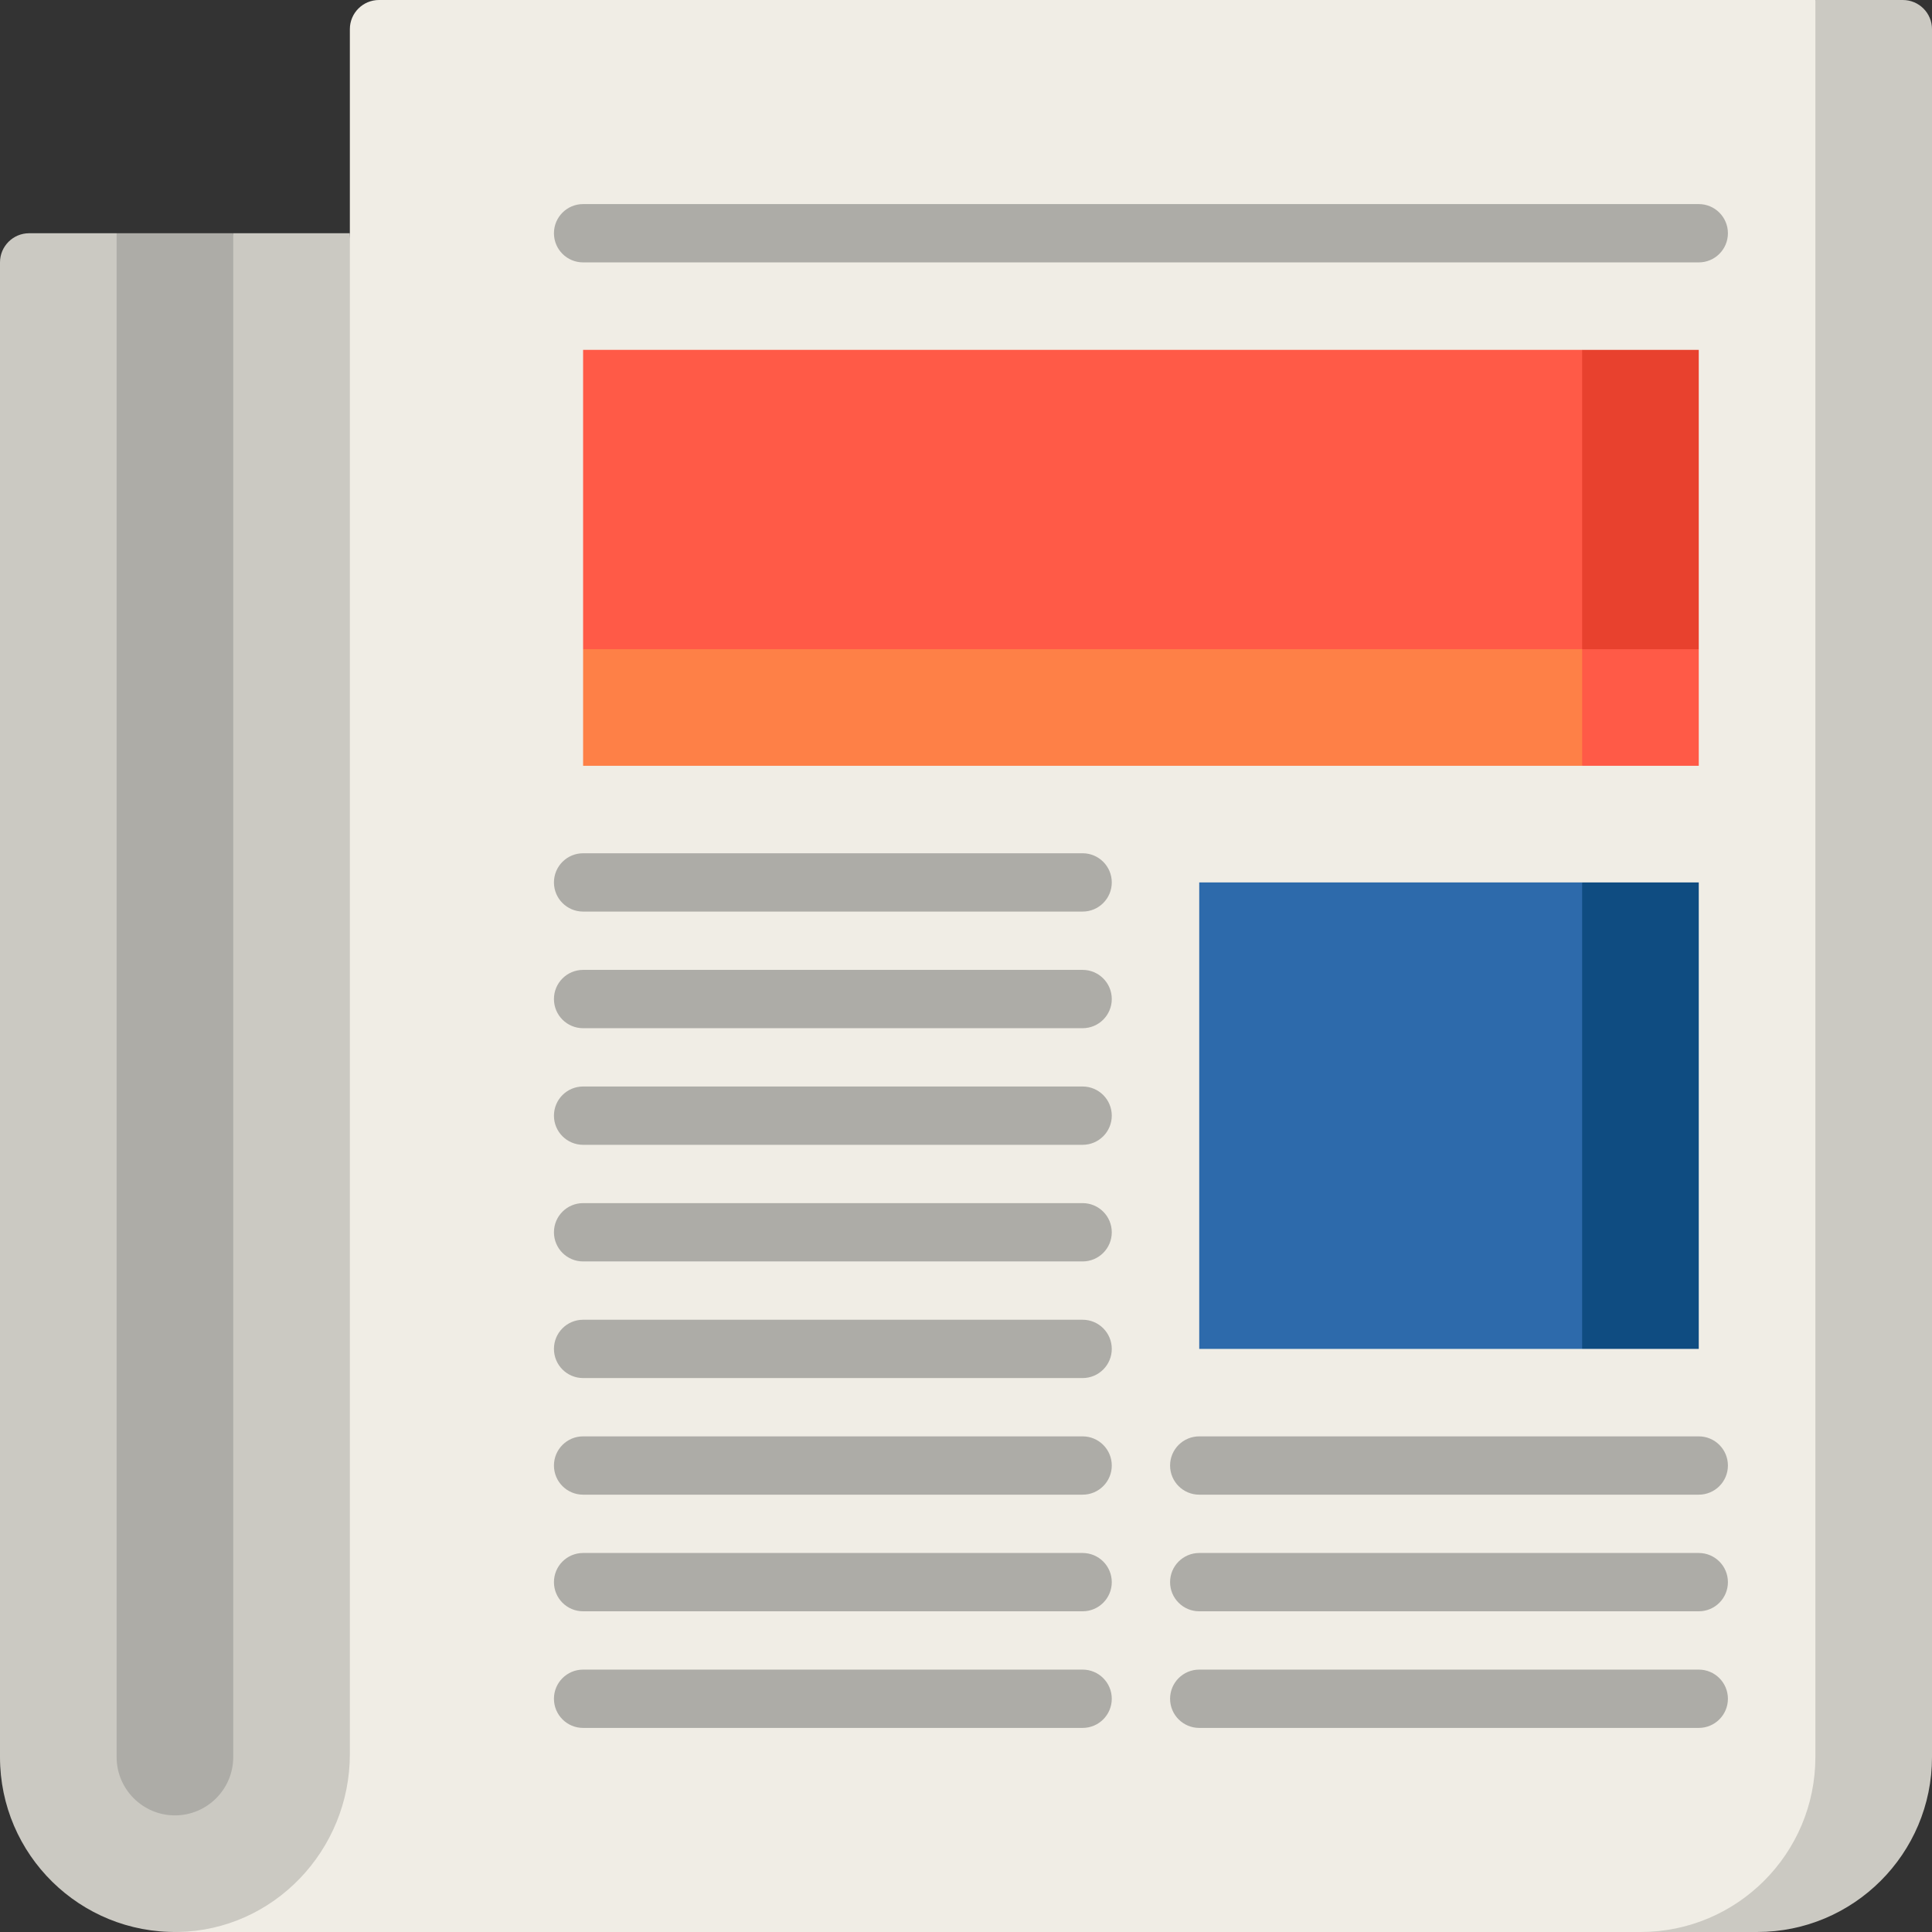 <svg id="Capa_1" enable-background="new 0 0 497 497" height="512" viewBox="0 0 497 497" width="512" xmlns="http://www.w3.org/2000/svg"><rect x="0" y="0" width="497" height="497" fill="#333333" stroke="none"/><g><path d="m467 0-45 497h30c24.853 0 45-20.147 45-45v-444.5c0-4.142-3.358-7.5-7.5-7.5z" fill="#cbc9c2"/><path d="m90 7.5v52.5l-45 437h377c24.853 0 45-20.147 45-45v-452h-369.5c-4.142 0-7.5 3.358-7.5 7.5z" fill="#f0ede5"/><path d="m437 227v120h-30l-30-60 30-60z" fill="#0f4c81"/><path d="m308.5 227h98.5v120h-98.5z" fill="#2d6aab"/><path d="m90 60v391.258c0 24.674-19.553 45.319-44.224 45.735-25.205.425-45.776-19.885-45.776-44.993v-384.5c0-4.142 3.358-7.5 7.5-7.5h22.5l15 47 15-47z" fill="#cbc9c2"/><path d="m60 60v392c0 8.27-6.73 15-15 15s-15-6.73-15-15v-392z" fill="#adaca7"/><path d="m437 167v30h-30l-30-60z" fill="#ff5a47"/><path d="m407 122v75h-257v-30z" fill="#fe8047"/><path d="m437 90v77h-30l-30-38.5 30-38.5z" fill="#e8412e"/><path d="m150 90h257v77h-257z" fill="#ff5a47"/><g fill="#adaca7"><path d="m278.5 294.5h-128.5c-4.143 0-7.5-3.358-7.5-7.5s3.357-7.5 7.5-7.5h128.5c4.143 0 7.5 3.358 7.5 7.5s-3.357 7.5-7.5 7.5z"/><path d="m278.5 324.5h-128.5c-4.143 0-7.5-3.358-7.5-7.5s3.357-7.5 7.5-7.5h128.5c4.143 0 7.5 3.358 7.5 7.5s-3.357 7.5-7.5 7.5z"/><path d="m278.5 264.5h-128.5c-4.143 0-7.5-3.358-7.5-7.5s3.357-7.5 7.5-7.5h128.5c4.143 0 7.5 3.358 7.5 7.5s-3.357 7.5-7.5 7.5z"/><path d="m278.5 234.5h-128.5c-4.143 0-7.5-3.358-7.5-7.5s3.357-7.5 7.5-7.5h128.5c4.143 0 7.5 3.358 7.5 7.5s-3.357 7.5-7.5 7.5z"/><path d="m437 67.5h-287c-4.143 0-7.5-3.358-7.5-7.5s3.357-7.5 7.5-7.5h287c4.143 0 7.5 3.358 7.5 7.5s-3.357 7.5-7.5 7.5z"/><path d="m437 384.5h-128.5c-4.143 0-7.5-3.358-7.5-7.5s3.357-7.5 7.5-7.5h128.5c4.143 0 7.5 3.358 7.5 7.5s-3.357 7.5-7.5 7.5z"/><path d="m437 414.5h-128.5c-4.143 0-7.5-3.358-7.5-7.5s3.357-7.5 7.5-7.5h128.5c4.143 0 7.5 3.358 7.5 7.5s-3.357 7.5-7.5 7.5z"/><path d="m437 444.5h-128.5c-4.143 0-7.5-3.358-7.5-7.5s3.357-7.5 7.5-7.5h128.5c4.143 0 7.5 3.358 7.5 7.5s-3.357 7.5-7.5 7.5z"/><path d="m278.5 384.5h-128.5c-4.143 0-7.5-3.358-7.5-7.5s3.357-7.5 7.5-7.5h128.5c4.143 0 7.5 3.358 7.5 7.5s-3.357 7.5-7.5 7.5z"/><path d="m278.5 354.5h-128.5c-4.143 0-7.5-3.358-7.5-7.5s3.357-7.5 7.5-7.5h128.5c4.143 0 7.5 3.358 7.5 7.5s-3.357 7.5-7.5 7.5z"/><path d="m278.5 414.5h-128.5c-4.143 0-7.5-3.358-7.5-7.5s3.357-7.5 7.5-7.5h128.5c4.143 0 7.5 3.358 7.5 7.5s-3.357 7.5-7.5 7.5z"/><path d="m278.5 444.5h-128.5c-4.143 0-7.5-3.358-7.5-7.5s3.357-7.5 7.5-7.5h128.5c4.143 0 7.5 3.358 7.5 7.5s-3.357 7.5-7.5 7.5z"/></g></g></svg>